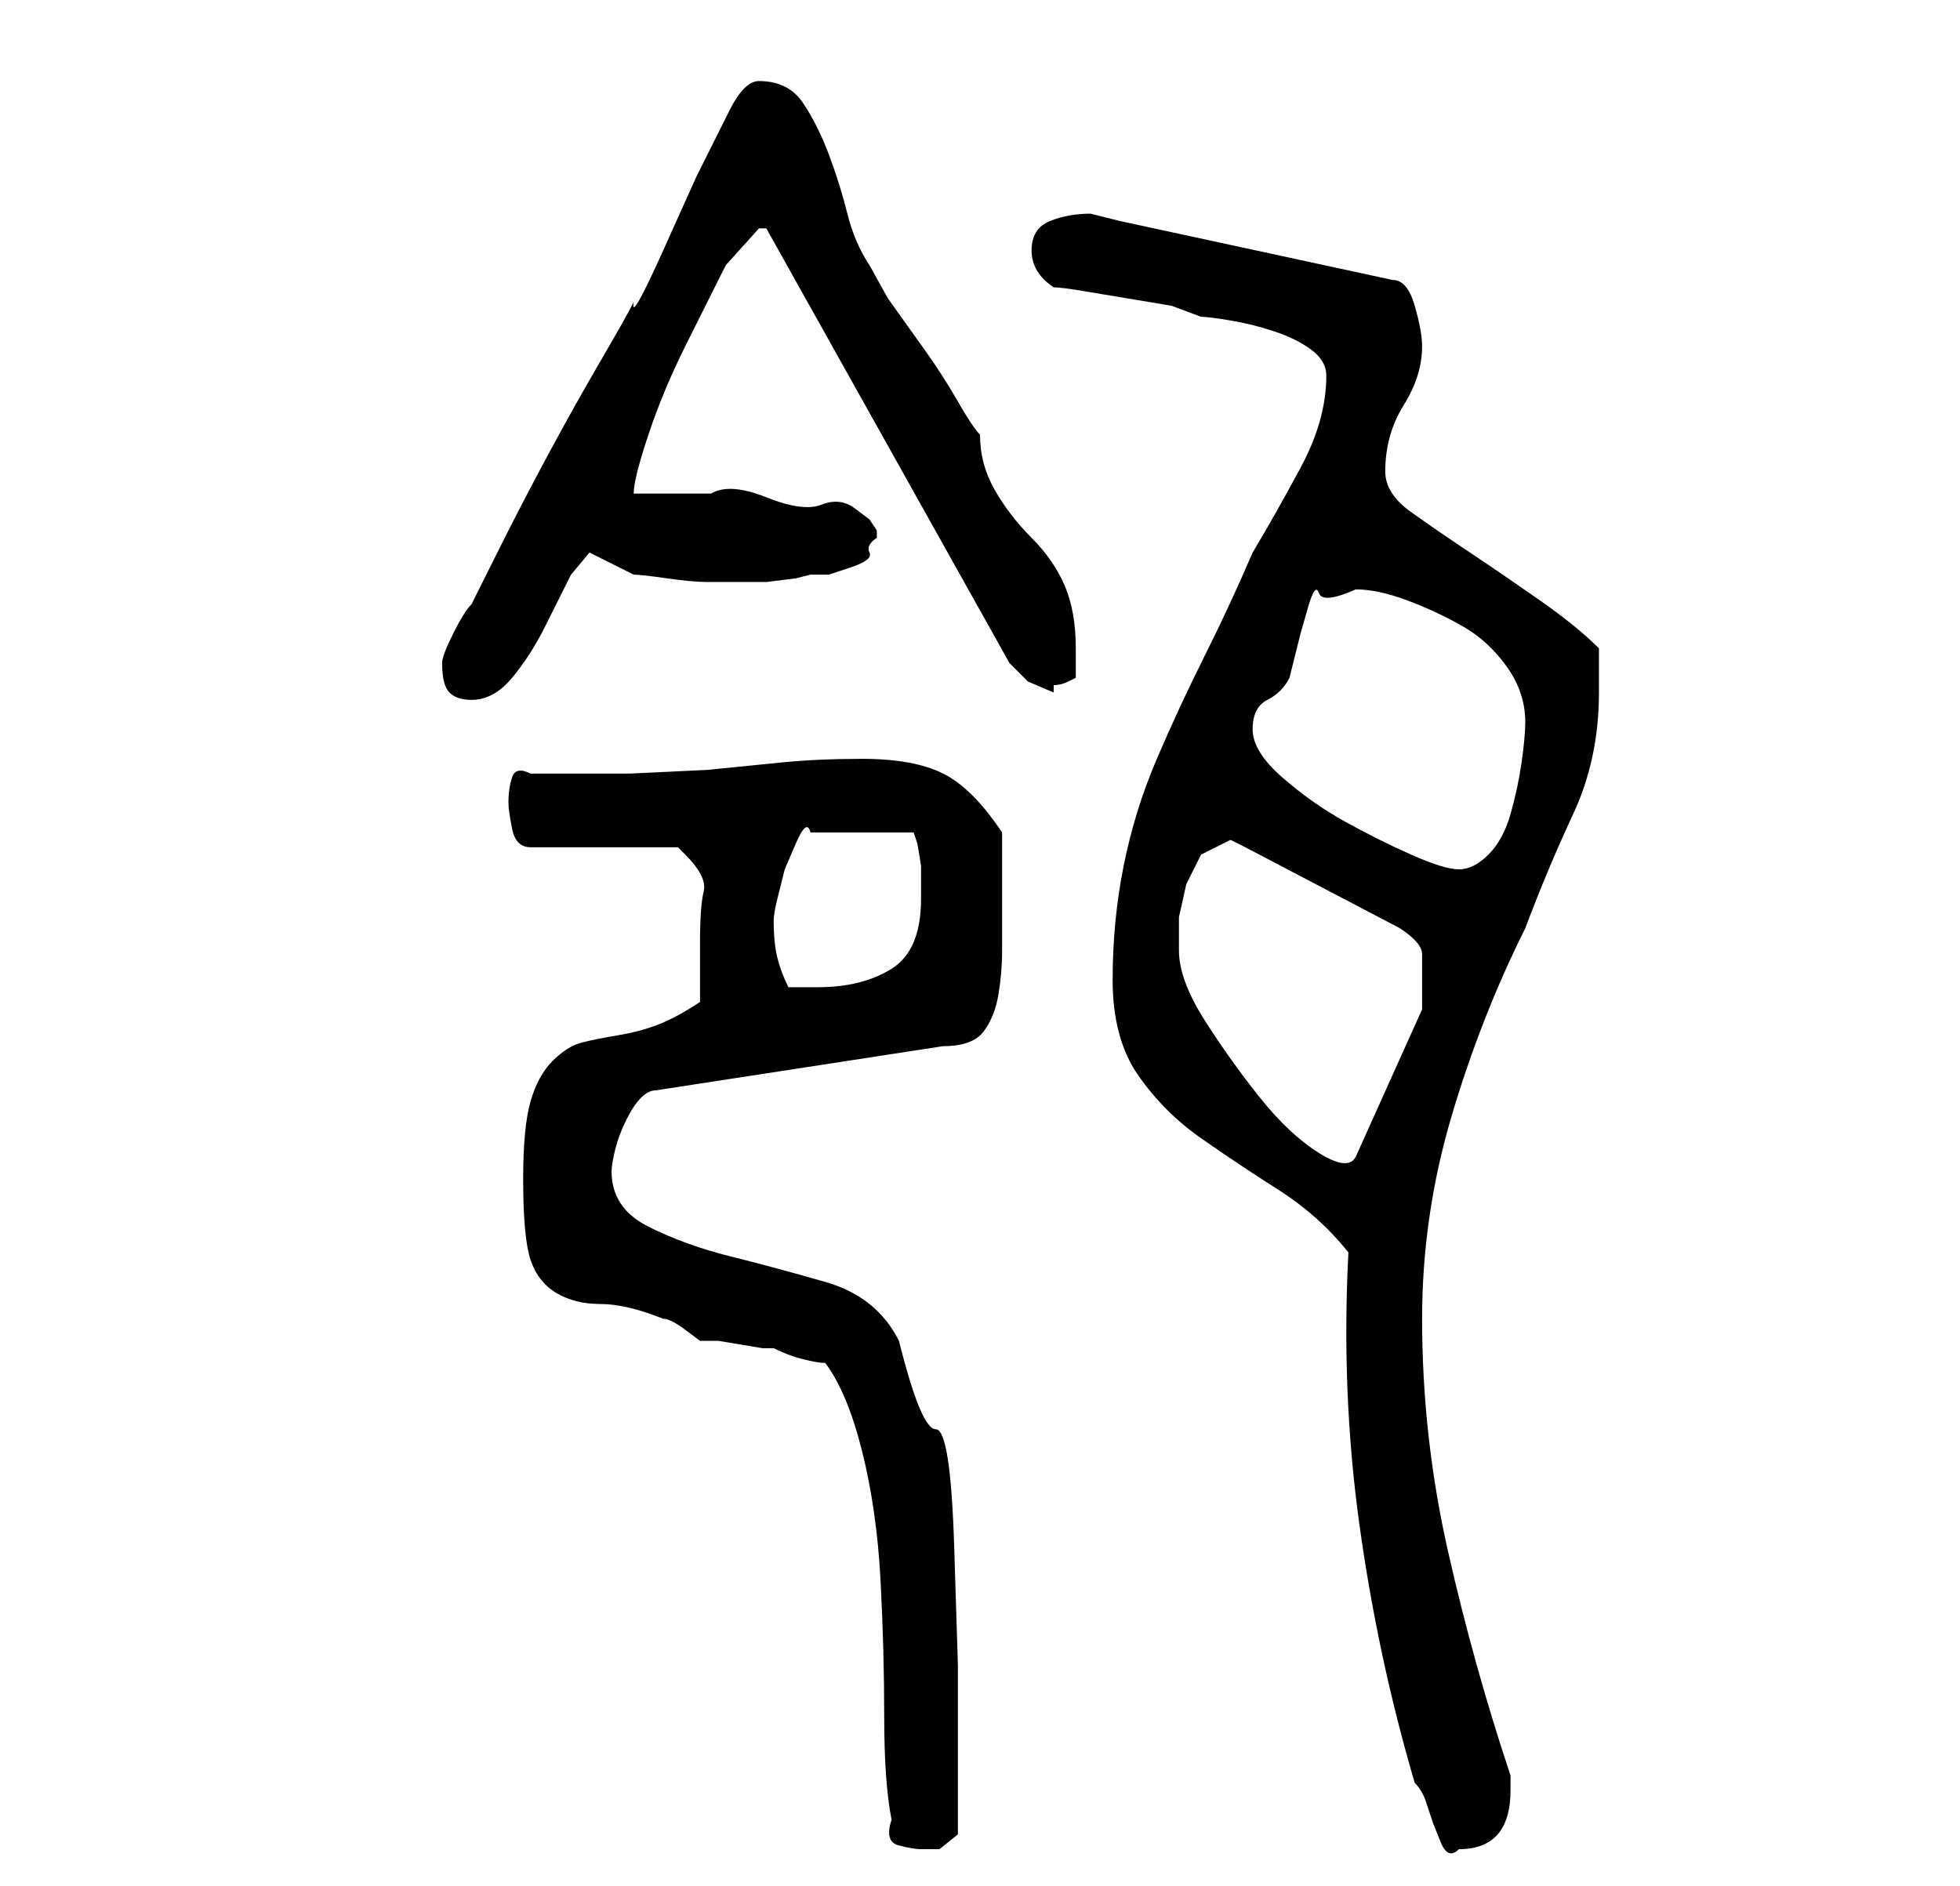 <?xml version="1.0" standalone="no"?>
<!DOCTYPE svg PUBLIC "-//W3C//DTD SVG 1.1//EN" "http://www.w3.org/Graphics/SVG/1.1/DTD/svg11.dtd" >
<svg xmlns="http://www.w3.org/2000/svg" xmlns:xlink="http://www.w3.org/1999/xlink" version="1.1" viewBox="-10 0 266 256">
   <path fill="currentColor"
d="M111 247q-1 3 1 3.5t3 0.5h2.5t2.5 -2v-5v-5v-13t-0.5 -16t-2.5 -16t-5 -12q-3 -6 -10 -8t-13 -3.5t-11 -4t-5 -7.5q0 -1 0.5 -3t1.5 -4t2 -3t2 -1l39 -6q4 0 5.5 -2t2 -5t0.5 -6v-6v-10q-4 -6 -8 -8t-11 -2q-6 0 -11 0.5l-10 1t-10.5 0.5h-13.5q-2 -1 -2.5 0.5t-0.5 3.5
q0 1 0.5 3.5t2.5 2.5h20l0.5 0.5l0.5 0.5q3 3 2.5 5t-0.5 7v8q-3 2 -5.5 3t-5.5 1.5t-5 1t-4 2.5t-3 5.5t-1 10.5q0 8 1 11t3.5 4.5t6 1.5t8.5 2q1 0 3 1.5l2 1.5h2.5t3 0.5t3 0.5h1.5q2 1 4 1.5t3 0.5q3 4 5 12t2.5 17.5t0.5 18.5t1 14zM182 242q1 1 1.5 2.5l1 3t1 2.5
t2.5 1q7 0 7 -8v-2q-5 -15 -8.5 -30.5t-3.5 -31.5q0 -14 4 -27.5t10 -25.5q3 -8 6.5 -15.5t3.5 -16.5v-6q-3 -3 -8 -6.5t-9.5 -6.5t-8 -5.5t-3.5 -5.5q0 -5 2.5 -9t2.5 -8q0 -2 -1 -5.5t-3 -3.5l-37 -8l-2 -0.5l-2 -0.5q-3 0 -5.5 1t-2.5 4t3 5q1 0 4 0.5l6 1l6 1t4 1.5
q1 0 4 0.5t6 1.5t5 2.5t2 3.5q0 6 -3.5 12.5t-6.5 11.5q-3 7 -6.5 14t-6.5 14t-4.5 14.5t-1.5 15.5t3.5 13t8.5 8.5t10.5 7t9.5 8.5q-1 19 1.5 37t7.5 35zM150 129v-4.5t1 -4.5l2 -4t4 -2l1 0.5l1 0.5l21 11q3 2 3 3.5v4.5v1.5v1.5l-9 20q-1 2 -5 -0.5t-8 -7.5t-7.5 -10.5
t-3.5 -9.5zM95 125q0 -1 0.5 -3l1 -4t1.5 -3.5t2 -1.5h14l0.5 1.5t0.5 3v2.5v2q0 7 -4 9.5t-10 2.5h-4q-1 -2 -1.5 -4t-0.5 -5zM160 99q0 -3 2 -4t3 -3l1.5 -6t1 -3.5t1.5 -2t5 -0.5q3 0 7 1.5t7.5 3.5t6 5.5t2.5 7.5q0 2 -0.5 5.5t-1.5 7t-3 5.5t-4 2t-6.5 -2t-9 -4.5
t-8.5 -6t-4 -6.5zM50 90q0 3 1 4t3 1q3 0 5.5 -3t4.5 -7l3.5 -7t2.5 -3l6 3q1 0 4.5 0.5t5.5 0.5h3.5h4.5t4 -0.5l2 -0.5h2.5t3 -1t2.5 -2t1 -2v0v-1l-1 -1.5t-2 -1.5t-4.5 -0.5t-7.5 -1t-7.5 -0.5h-4.5h-2.5h-3.5q0 -2 2 -8t5 -12l5.5 -11t4.5 -5h1l33 59l2.5 2.5t3.5 1.5
v-1q1 0 2 -0.5l1 -0.5v-2.5v-1.5q0 -5 -1.5 -8.5t-4.5 -6.5t-5 -6.5t-2 -7.5q-1 -1 -3 -4.5t-4.5 -7l-5 -7t-2.5 -4.5q-2 -3 -3 -7t-2.5 -8t-3.5 -7t-6 -3q-2 0 -4 4l-4.5 9t-4.5 10t-4 7q-1 2 -4.5 8t-7 12.5t-6.5 12.5l-4 8q-1 1 -2.5 4t-1.5 4z" />
</svg>
